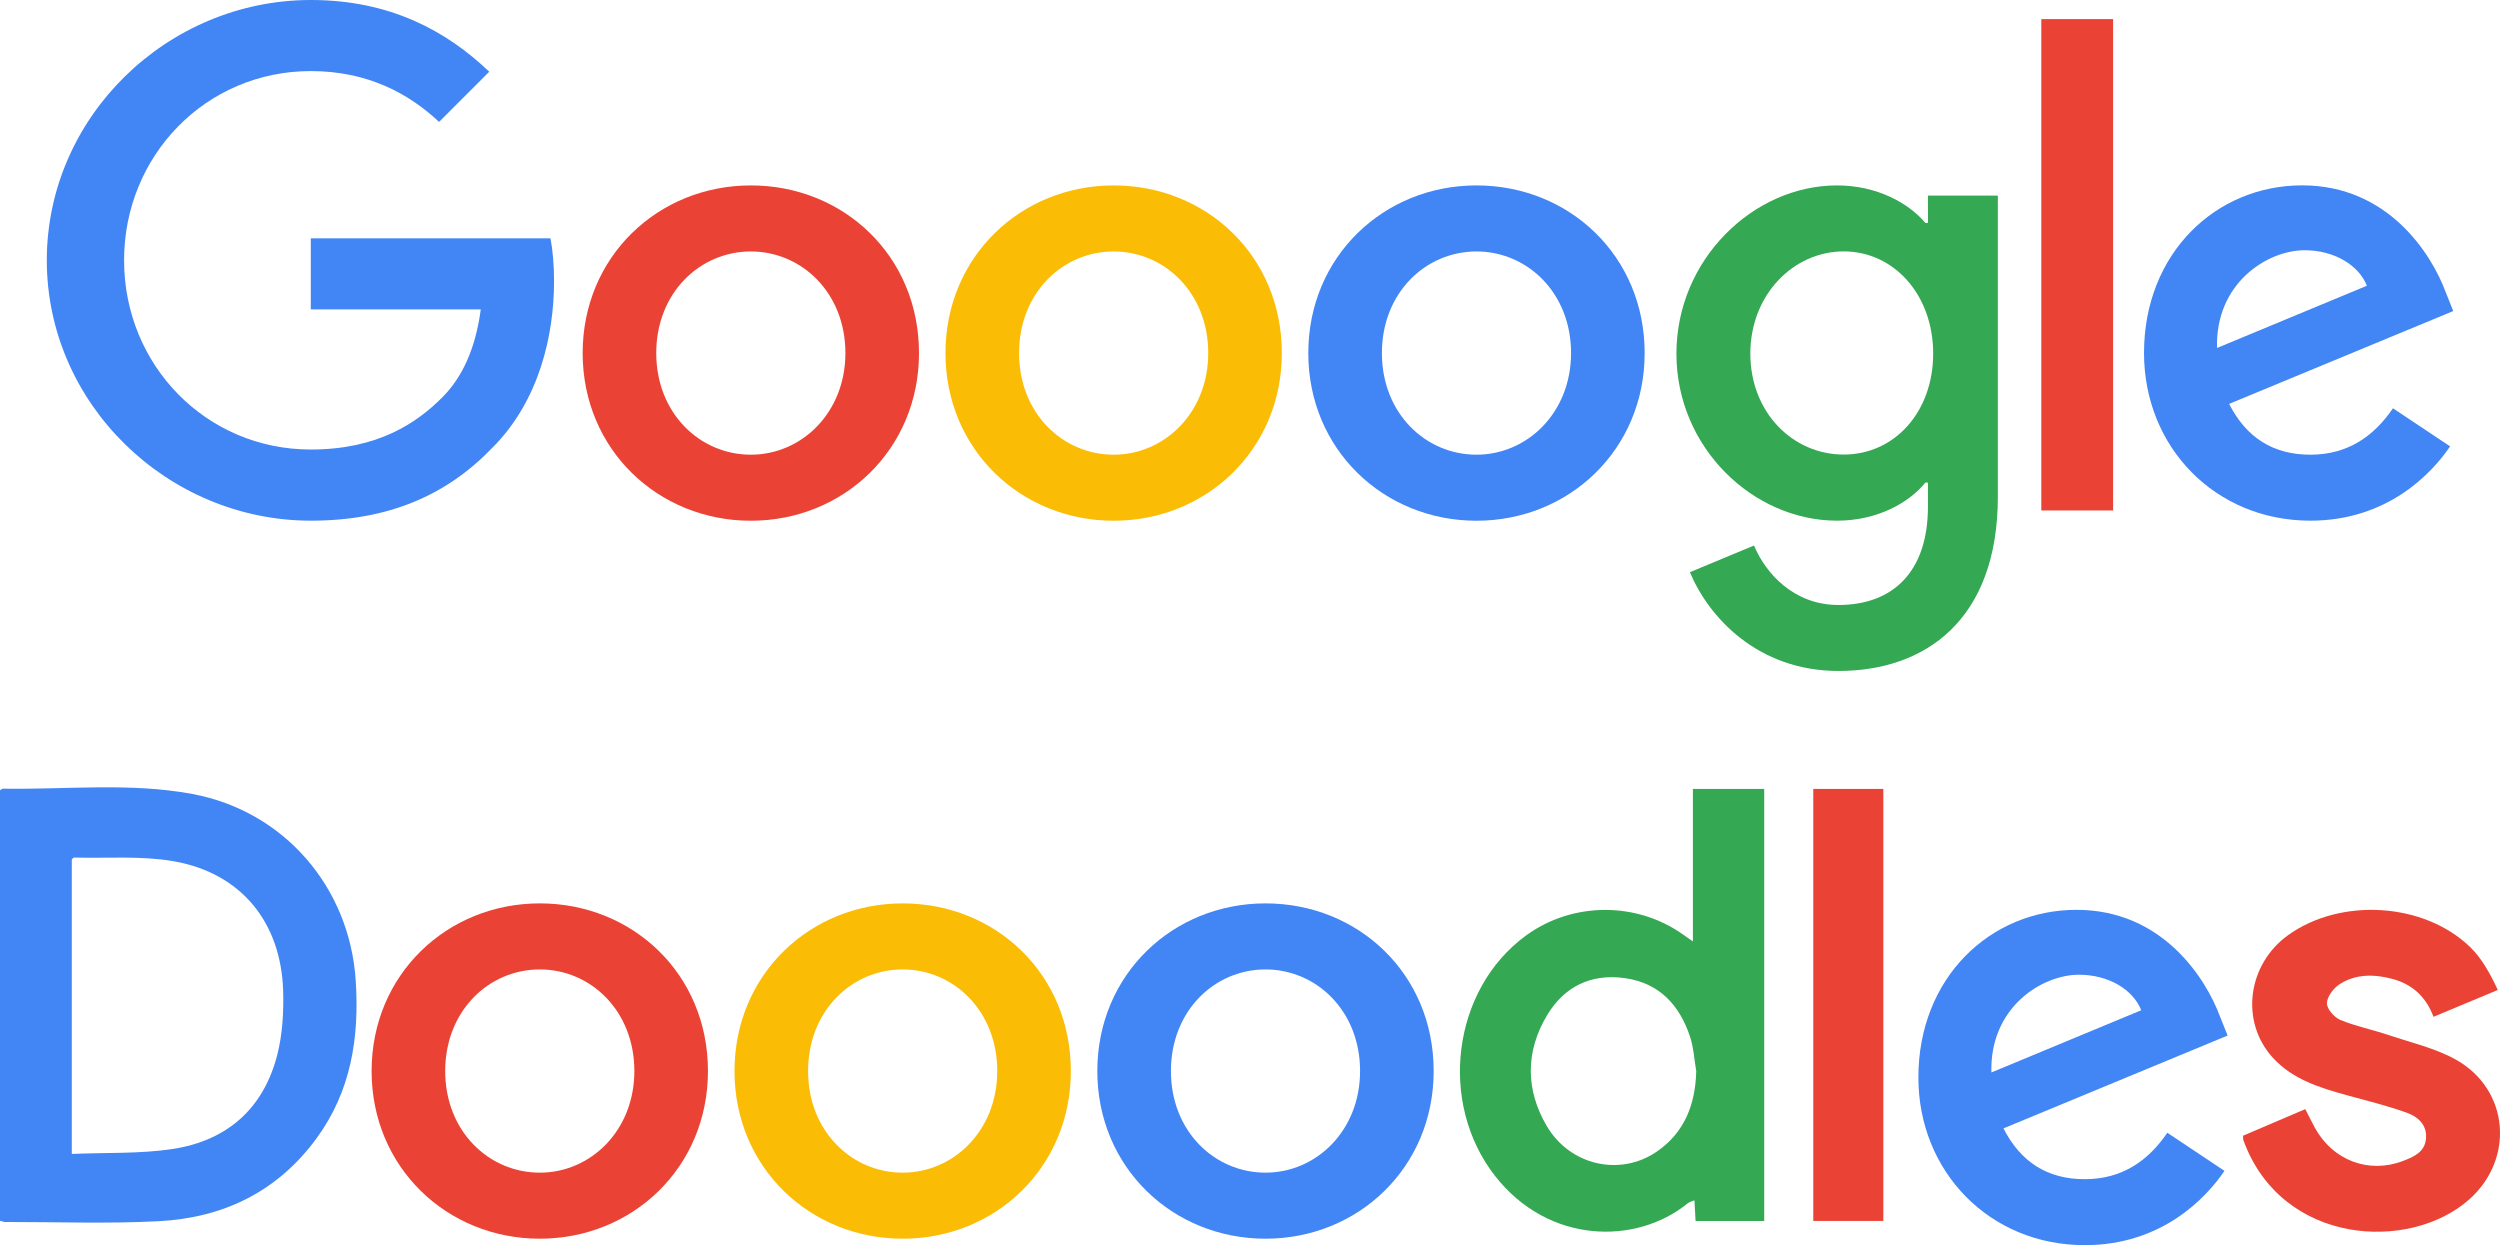 <?xml version="1.0" encoding="UTF-8"?>
<svg id="Layer_2" data-name="Layer 2" xmlns="http://www.w3.org/2000/svg" viewBox="0 0 387.24 192.87">
  <defs>
    <style>
      .cls-1 {
        fill: #fbbc05;
      }

      .cls-2 {
        fill: #ea4335;
      }

      .cls-3 {
        fill: #4285f4;
      }

      .cls-4 {
        fill: #34a853;
      }
    </style>
  </defs>
  <g id="Layer_1-2" data-name="Layer 1">
    <g>
      <path class="cls-2" d="m142.35,54.69c0,14.95-11.7,25.97-26.05,25.97s-26.05-11.02-26.05-25.97,11.7-25.97,26.05-25.97,26.05,10.91,26.05,25.97Zm-11.4,0c0-9.34-6.78-15.74-14.65-15.74s-14.65,6.39-14.65,15.74,6.78,15.74,14.65,15.74,14.65-6.5,14.65-15.74Z"/>
      <path class="cls-1" d="m198.55,54.69c0,14.95-11.7,25.97-26.05,25.97s-26.05-11.02-26.05-25.97,11.7-25.97,26.05-25.97,26.05,10.91,26.05,25.97Zm-11.4,0c0-9.34-6.78-15.74-14.65-15.74s-14.65,6.39-14.65,15.74,6.78,15.74,14.65,15.74,14.65-6.5,14.65-15.74Z"/>
      <path class="cls-3" d="m254.75,54.69c0,14.95-11.7,25.97-26.05,25.97s-26.05-11.02-26.05-25.97,11.7-25.97,26.05-25.97,26.05,10.91,26.05,25.97Zm-11.4,0c0-9.34-6.78-15.74-14.65-15.74s-14.65,6.39-14.65,15.74,6.78,15.74,14.65,15.74,14.65-6.5,14.65-15.74Z"/>
      <path class="cls-4" d="m309.46,30.29v46.63c0,19.18-11.31,27.01-24.68,27.01-12.59,0-20.16-8.42-23.02-15.3l9.93-4.13c1.77,4.23,6.1,9.21,13.08,9.21,8.56,0,13.86-5.28,13.86-15.22v-3.74h-.4c-2.55,3.15-7.47,5.9-13.68,5.9-12.99,0-24.88-11.31-24.88-25.87s11.9-26.06,24.88-26.06c6.19,0,11.11,2.75,13.68,5.81h.4v-4.23h10.83Zm-10.02,24.48c0-9.14-6.1-15.83-13.86-15.83s-14.46,6.69-14.46,15.83,6.59,15.64,14.46,15.64,13.86-6.59,13.86-15.64Z"/>
      <path class="cls-2" d="m327.31,2.96v76.11h-11.12V2.96h11.12Z"/>
      <path class="cls-3" d="m370.66,63.24l8.85,5.9c-2.86,4.23-9.74,11.51-21.64,11.51-14.75,0-25.77-11.4-25.77-25.97,0-15.44,11.11-25.97,24.5-25.97s20.07,10.73,22.22,16.52l1.18,2.95-34.72,14.38c2.66,5.21,6.79,7.87,12.59,7.87s9.84-2.86,12.79-7.19h0Zm-27.25-9.34l23.21-9.64c-1.28-3.24-5.12-5.5-9.64-5.5-5.8,0-13.86,5.12-13.57,15.14Z"/>
      <path class="cls-3" d="m48.14,47.94v-11.02h37.13c.36,1.92.55,4.19.55,6.65,0,8.27-2.26,18.49-9.54,25.77-7.08,7.38-16.13,11.31-28.12,11.31-22.22,0-40.91-18.1-40.91-40.33S25.92,0,48.15,0c12.29,0,21.05,4.82,27.63,11.11l-7.77,7.77c-4.72-4.43-11.11-7.87-19.87-7.87-16.23,0-28.92,13.08-28.92,29.31s12.69,29.31,28.92,29.31c10.53,0,16.52-4.23,20.36-8.07,3.11-3.11,5.16-7.56,5.97-13.64h-26.33Z"/>
    </g>
    <g>
      <path class="cls-3" d="m0,189.1v-66.68c.21-.13.32-.27.43-.26,9.8.17,19.66-.99,29.39.83,14.19,2.65,24.34,14.43,25.28,28.89.57,8.8-.7,17.1-6.06,24.43-6.06,8.29-14.46,12.33-24.47,12.85-7.9.41-15.85.11-23.77.12-.19,0-.38-.08-.79-.18Zm11.12-10.36c5.34-.23,10.53,0,15.57-.76,8.46-1.27,14.15-6.26,16.27-14.64.8-3.15.99-6.55.9-9.82-.31-10.7-6.56-18.33-17.03-20.13-5.01-.86-10.24-.42-15.37-.56-.1,0-.2.17-.34.3v45.62Z"/>
      <path class="cls-4" d="m262.21,122.2h11.06v66.93h-10.63c-.06-1.07-.11-2.05-.18-3.21-.41.18-.8.26-1.07.49-7.94,6.44-21.49,6.35-29.79-4.23-8.88-11.32-6.68-28.93,4.78-37.28,7.17-5.23,17.14-5.28,24.35-.12.42.3.85.6,1.49,1.04v-23.62Zm.53,43.71c-.31-1.78-.4-3.64-.96-5.33-1.62-4.88-4.74-8.32-10.09-9.07-5.23-.74-9.39,1.3-12.05,5.74-3.36,5.59-3.35,11.54-.08,17.12,3.61,6.18,11.39,7.91,17.07,4.01,4.29-2.95,5.99-7.31,6.11-12.46Z"/>
      <path class="cls-2" d="m347.43,175.92c3.15-1.35,6.3-2.7,9.65-4.12.51.99.97,1.93,1.47,2.86,2.76,5.07,8.35,7.21,13.68,5.16,1.65-.63,3.38-1.37,3.55-3.47.18-2.19-1.34-3.43-3.1-4.04-2.99-1.06-6.08-1.82-9.14-2.66-4.21-1.16-8.38-2.44-11.44-5.76-5.15-5.58-4.02-14.49,2.33-19.05,8.13-5.83,21.04-5.07,28.19,1.86,1.79,1.74,3.08,4.07,4.28,6.64-3.67,1.53-6.47,2.7-9.96,4.16-1.13-3.03-3.21-5.01-6.29-5.85-2.85-.77-5.7-.83-8.24.79-.95.61-1.95,1.92-1.98,2.94-.03.87,1.13,2.21,2.07,2.6,2.42,1,5.04,1.52,7.53,2.36,3.51,1.18,7.24,2.03,10.42,3.82,8.23,4.64,9.07,15.37,2.03,21.62-9.25,8.21-29.05,7.12-34.98-9.14-.06-.18-.04-.39-.07-.73Z"/>
      <path class="cls-2" d="m280.87,122.2h10.85v66.92h-10.85v-66.92Z"/>
      <path class="cls-2" d="m109.66,165.9c0,14.95-11.7,25.97-26.05,25.97s-26.05-11.02-26.05-25.97,11.7-25.97,26.05-25.97,26.05,10.91,26.05,25.97Zm-11.4,0c0-9.34-6.78-15.74-14.65-15.74s-14.65,6.39-14.65,15.74,6.78,15.74,14.65,15.74,14.65-6.5,14.65-15.74Z"/>
      <path class="cls-1" d="m165.87,165.9c0,14.95-11.7,25.97-26.05,25.97s-26.05-11.02-26.05-25.97,11.7-25.97,26.05-25.97,26.05,10.91,26.05,25.97Zm-11.4,0c0-9.34-6.78-15.74-14.65-15.74s-14.65,6.39-14.65,15.74,6.78,15.74,14.65,15.74,14.65-6.5,14.65-15.74Z"/>
      <path class="cls-3" d="m222.07,165.9c0,14.95-11.7,25.97-26.05,25.97s-26.05-11.02-26.05-25.97,11.7-25.97,26.05-25.97,26.05,10.91,26.05,25.97Zm-11.4,0c0-9.34-6.78-15.74-14.65-15.74s-14.65,6.39-14.65,15.74,6.78,15.74,14.65,15.74,14.65-6.5,14.65-15.74Z"/>
      <path class="cls-3" d="m335.71,175.46l8.85,5.9c-2.86,4.23-9.74,11.51-21.64,11.51-14.75,0-25.77-11.4-25.77-25.97,0-15.44,11.11-25.97,24.5-25.97s20.07,10.73,22.22,16.52l1.18,2.95-34.72,14.38c2.66,5.21,6.79,7.87,12.59,7.87s9.84-2.86,12.79-7.19h0Zm-27.25-9.34l23.21-9.64c-1.28-3.24-5.12-5.5-9.64-5.5-5.8,0-13.86,5.12-13.57,15.14Z"/>
    </g>
  </g>
</svg>